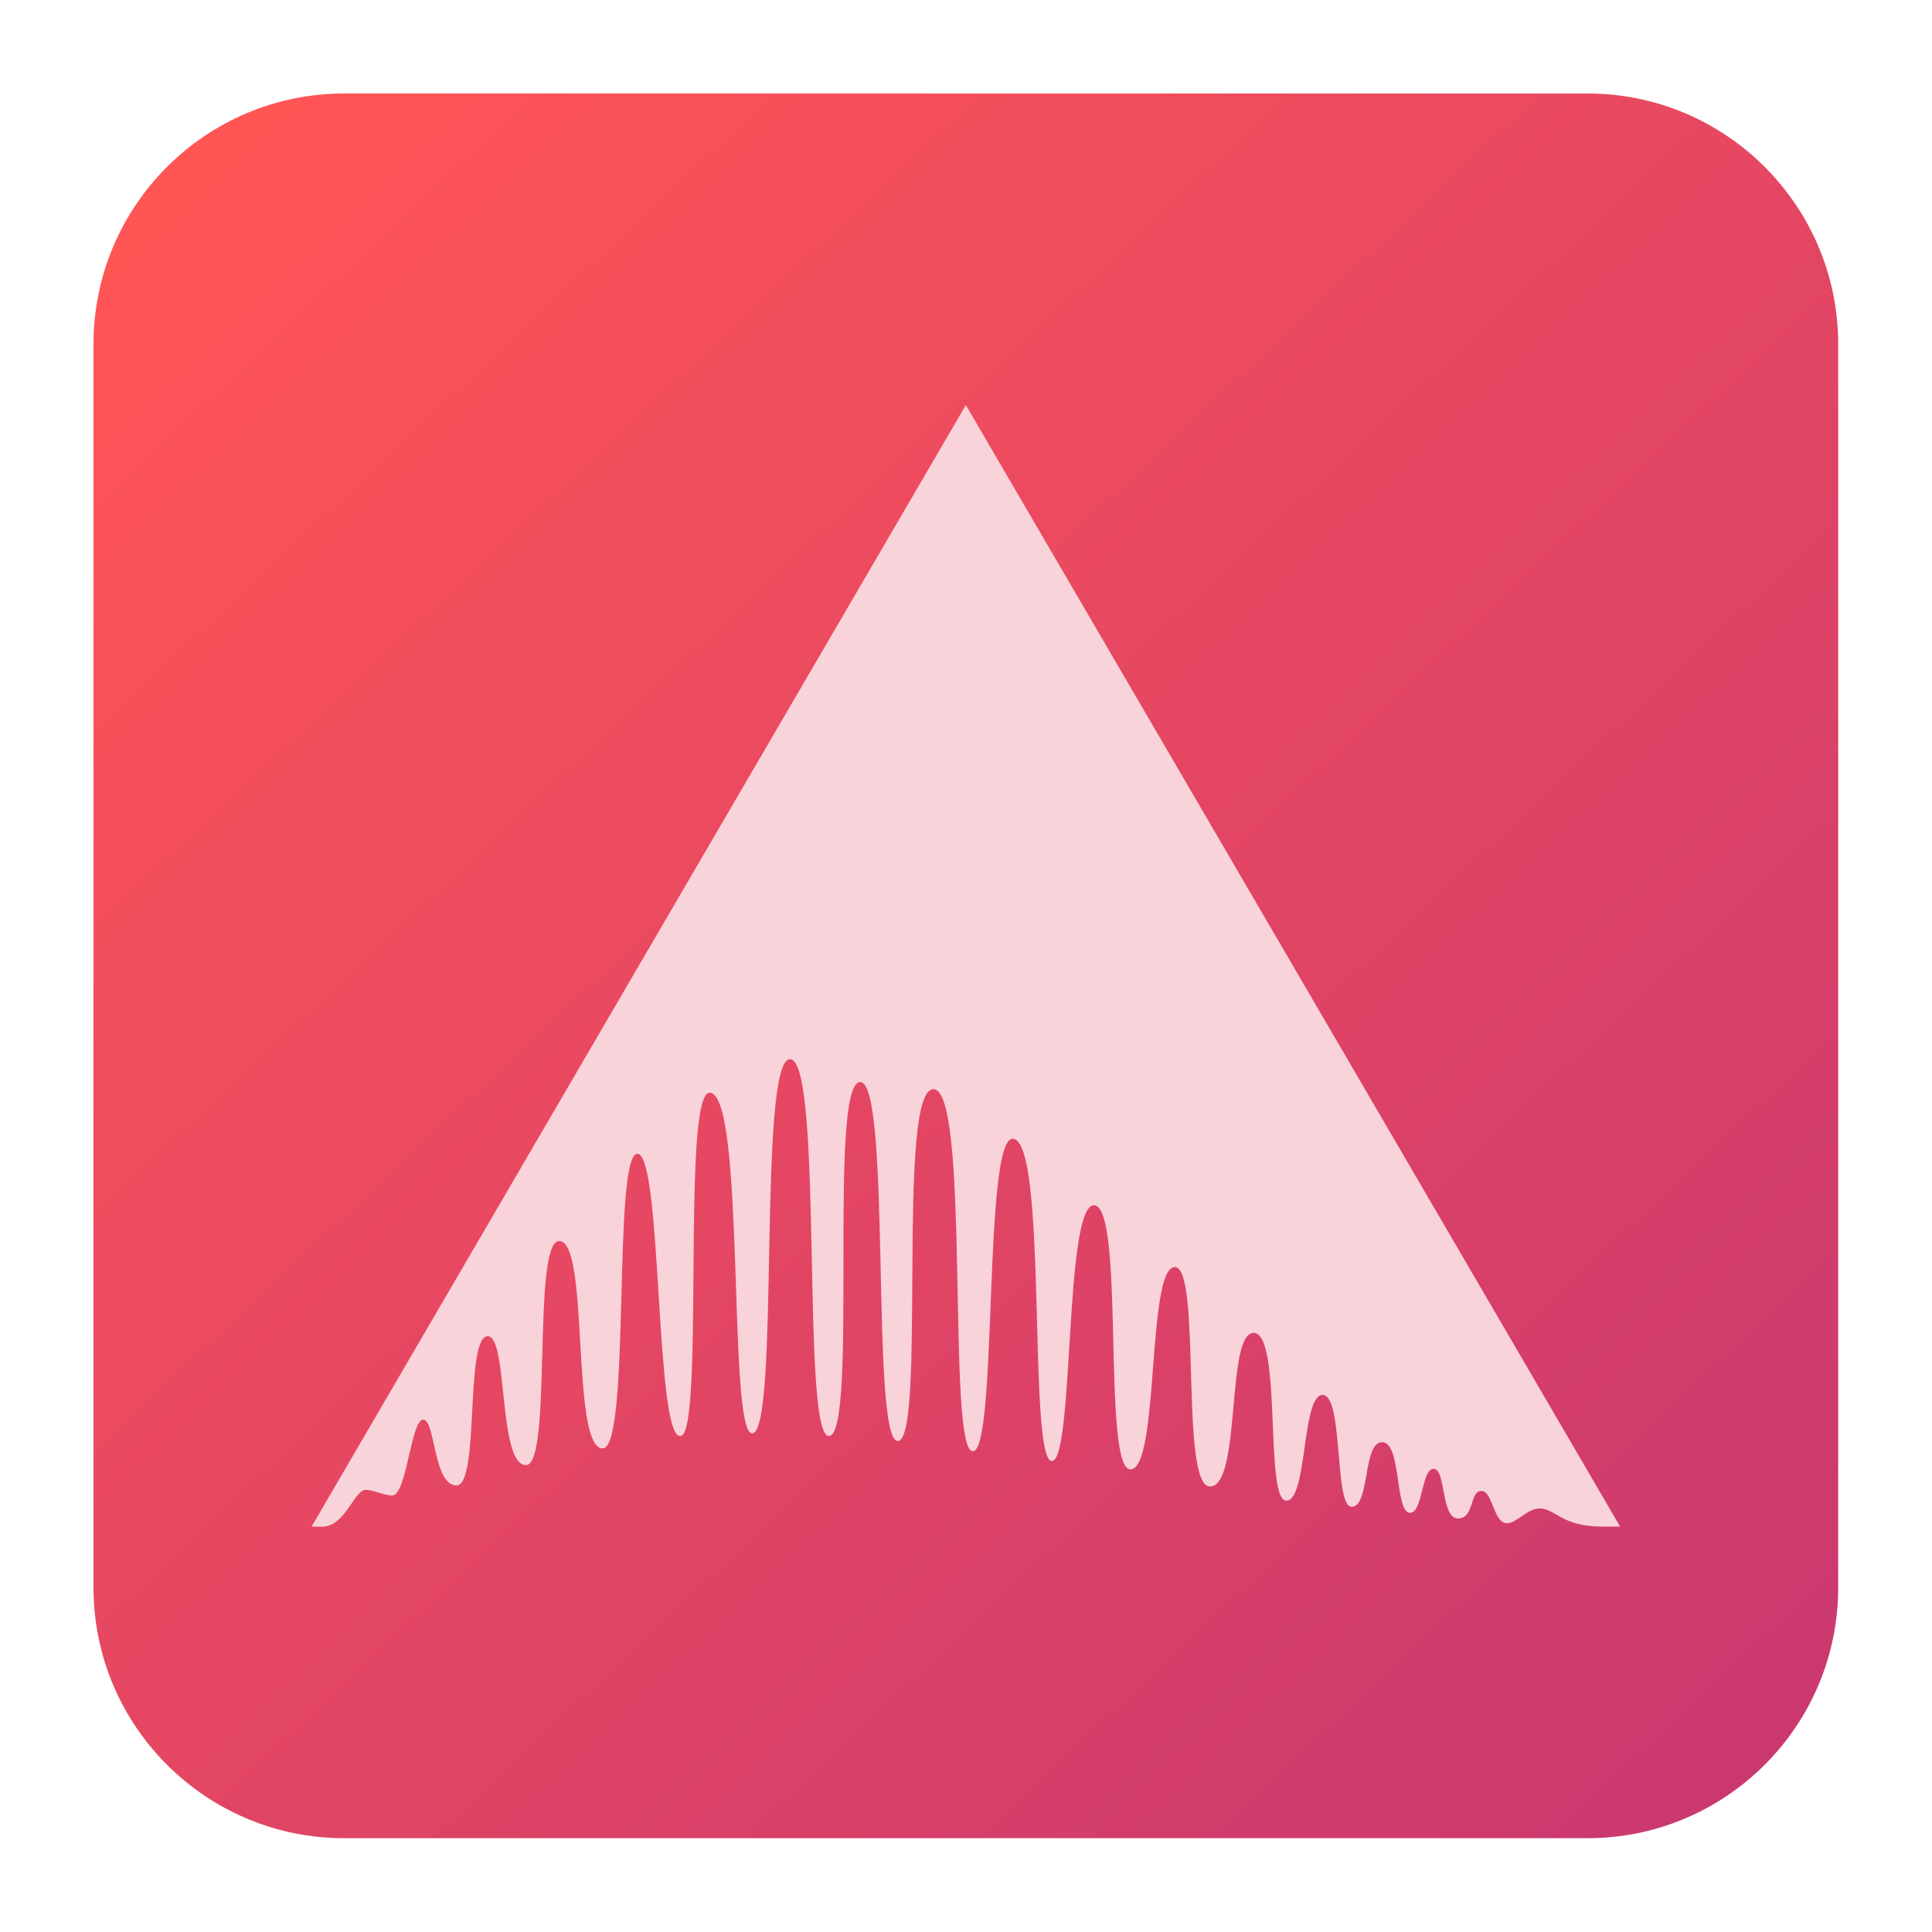 <?xml version="1.0" encoding="UTF-8" standalone="no"?>
<svg
   clip-rule="evenodd"
   fill-rule="evenodd"
   stroke-linejoin="round"
   stroke-miterlimit="2"
   viewBox="0 0 62 62"
   version="1.1"
   id="svg3"
   sodipodi:docname="ardour.svg"
   width="62"
   height="62"
   inkscape:version="1.4 (e7c3feb100, 2024-10-09)"
   xmlns:inkscape="http://www.inkscape.org/namespaces/inkscape"
   xmlns:sodipodi="http://sodipodi.sourceforge.net/DTD/sodipodi-0.dtd"
   xmlns:xlink="http://www.w3.org/1999/xlink"
   xmlns="http://www.w3.org/2000/svg"
   xmlns:svg="http://www.w3.org/2000/svg">
  <defs
     id="defs3">
    <linearGradient
       id="linearGradient3"
       inkscape:collect="always">
      <stop
         style="stop-color:#ff5555;stop-opacity:1"
         offset="0"
         id="stop3" />
      <stop
         style="stop-color:#c83771;stop-opacity:1"
         offset="1"
         id="stop4" />
    </linearGradient>
    <linearGradient
       inkscape:collect="always"
       xlink:href="#linearGradient3"
       id="linearGradient4"
       x1="5.677"
       y1="3.039"
       x2="45.668"
       y2="45.668"
       gradientUnits="userSpaceOnUse" />
  </defs>
  <sodipodi:namedview
     id="namedview3"
     pagecolor="#ffffff"
     bordercolor="#000000"
     borderopacity="0.25"
     inkscape:showpageshadow="2"
     inkscape:pageopacity="0.0"
     inkscape:pagecheckerboard="0"
     inkscape:deskcolor="#d1d1d1"
     inkscape:zoom="7.8541667"
     inkscape:cx="49.464191"
     inkscape:cy="26.737401"
     inkscape:window-width="1920"
     inkscape:window-height="994"
     inkscape:window-x="0"
     inkscape:window-y="0"
     inkscape:window-maximized="1"
     inkscape:current-layer="svg3" />
  <linearGradient
     id="a"
     x2="1"
     gradientTransform="matrix(0,-43.337,43.337,0,211.734,45.669)"
     gradientUnits="userSpaceOnUse">
    <stop
       stop-color="#b8b8b8"
       offset="0"
       id="stop1"
       style="stop-color:#dc7fa4;stop-opacity:1;" />
    <stop
       stop-color="#eee"
       offset="1"
       id="stop2"
       style="stop-color:#c83771;stop-opacity:1;" />
  </linearGradient>
  <g
     id="g3"
     transform="matrix(1.292,0,0,1.292,-0.013,-0.013)">
    <path
       d="m 45.668,8.56 c 0,-3.438 -2.79,-6.228 -6.228,-6.228 H 8.56 c -3.438,0 -6.228,2.79 -6.228,6.228 v 30.88 c 0,3.438 2.79,6.228 6.228,6.228 h 30.88 c 3.438,0 6.228,-2.79 6.228,-6.228 z"
       id="path2"
       style="fill:url(#linearGradient4)" />
    <path
       d="M 24,10.071 7.749,37.929 h 0.281 c 0.557,-0.012 0.777,-0.914 1.066,-0.914 0.19,0 0.465,0.141 0.656,0.141 0.361,0 0.465,-1.891 0.771,-1.884 0.304,0.006 0.247,1.615 0.819,1.635 0.594,0.021 0.203,-3.708 0.784,-3.708 0.506,0 0.252,3.181 0.943,3.203 0.67,0.021 0.151,-5.512 0.82,-5.565 0.779,-0.063 0.285,5.149 1.091,5.149 0.704,0 0.239,-7.318 0.862,-7.318 0.621,0 0.434,7.07 1.067,7.01 0.61,0 0.021,-8.527 0.726,-8.527 0.901,0 0.44,8.464 1.058,8.461 0.695,-0.002 0.127,-9.292 0.939,-9.292 0.84,0 0.267,9.383 0.968,9.358 0.738,-0.026 -0.037,-8.791 0.776,-8.791 0.783,0 0.25,8.914 0.933,8.914 0.723,0 -0.051,-8.798 0.894,-8.738 0.916,0.06 0.316,8.994 0.97,8.994 0.624,0 0.251,-7.805 0.996,-7.763 0.873,0.049 0.364,8.004 0.967,8.004 0.559,0 0.305,-6.351 1.045,-6.351 0.782,0 0.193,6.591 0.913,6.56 0.719,-0.029 0.397,-5.025 1.097,-5.025 0.671,0 0.116,5.449 0.873,5.449 0.787,0 0.39,-3.815 1.083,-3.815 0.716,0 0.265,4.168 0.812,4.168 0.532,0 0.377,-2.626 0.902,-2.626 0.527,0 0.28,2.778 0.722,2.778 0.459,0 0.271,-1.604 0.756,-1.604 0.486,0 0.313,1.732 0.686,1.753 0.33,0.018 0.288,-1.092 0.593,-1.092 0.311,0 0.18,1.234 0.607,1.233 0.412,-9.98e-4 0.285,-0.683 0.58,-0.683 0.288,0 0.296,0.802 0.637,0.802 0.243,-0.004 0.501,-0.366 0.809,-0.366 0.405,0 0.53,0.449 1.569,0.449 h 0.431 z"
       fill-rule="nonzero"
       id="path3"
       style="fill:#f8d3da;fill-opacity:1;stroke-width:1.092" />
  </g>
</svg>

